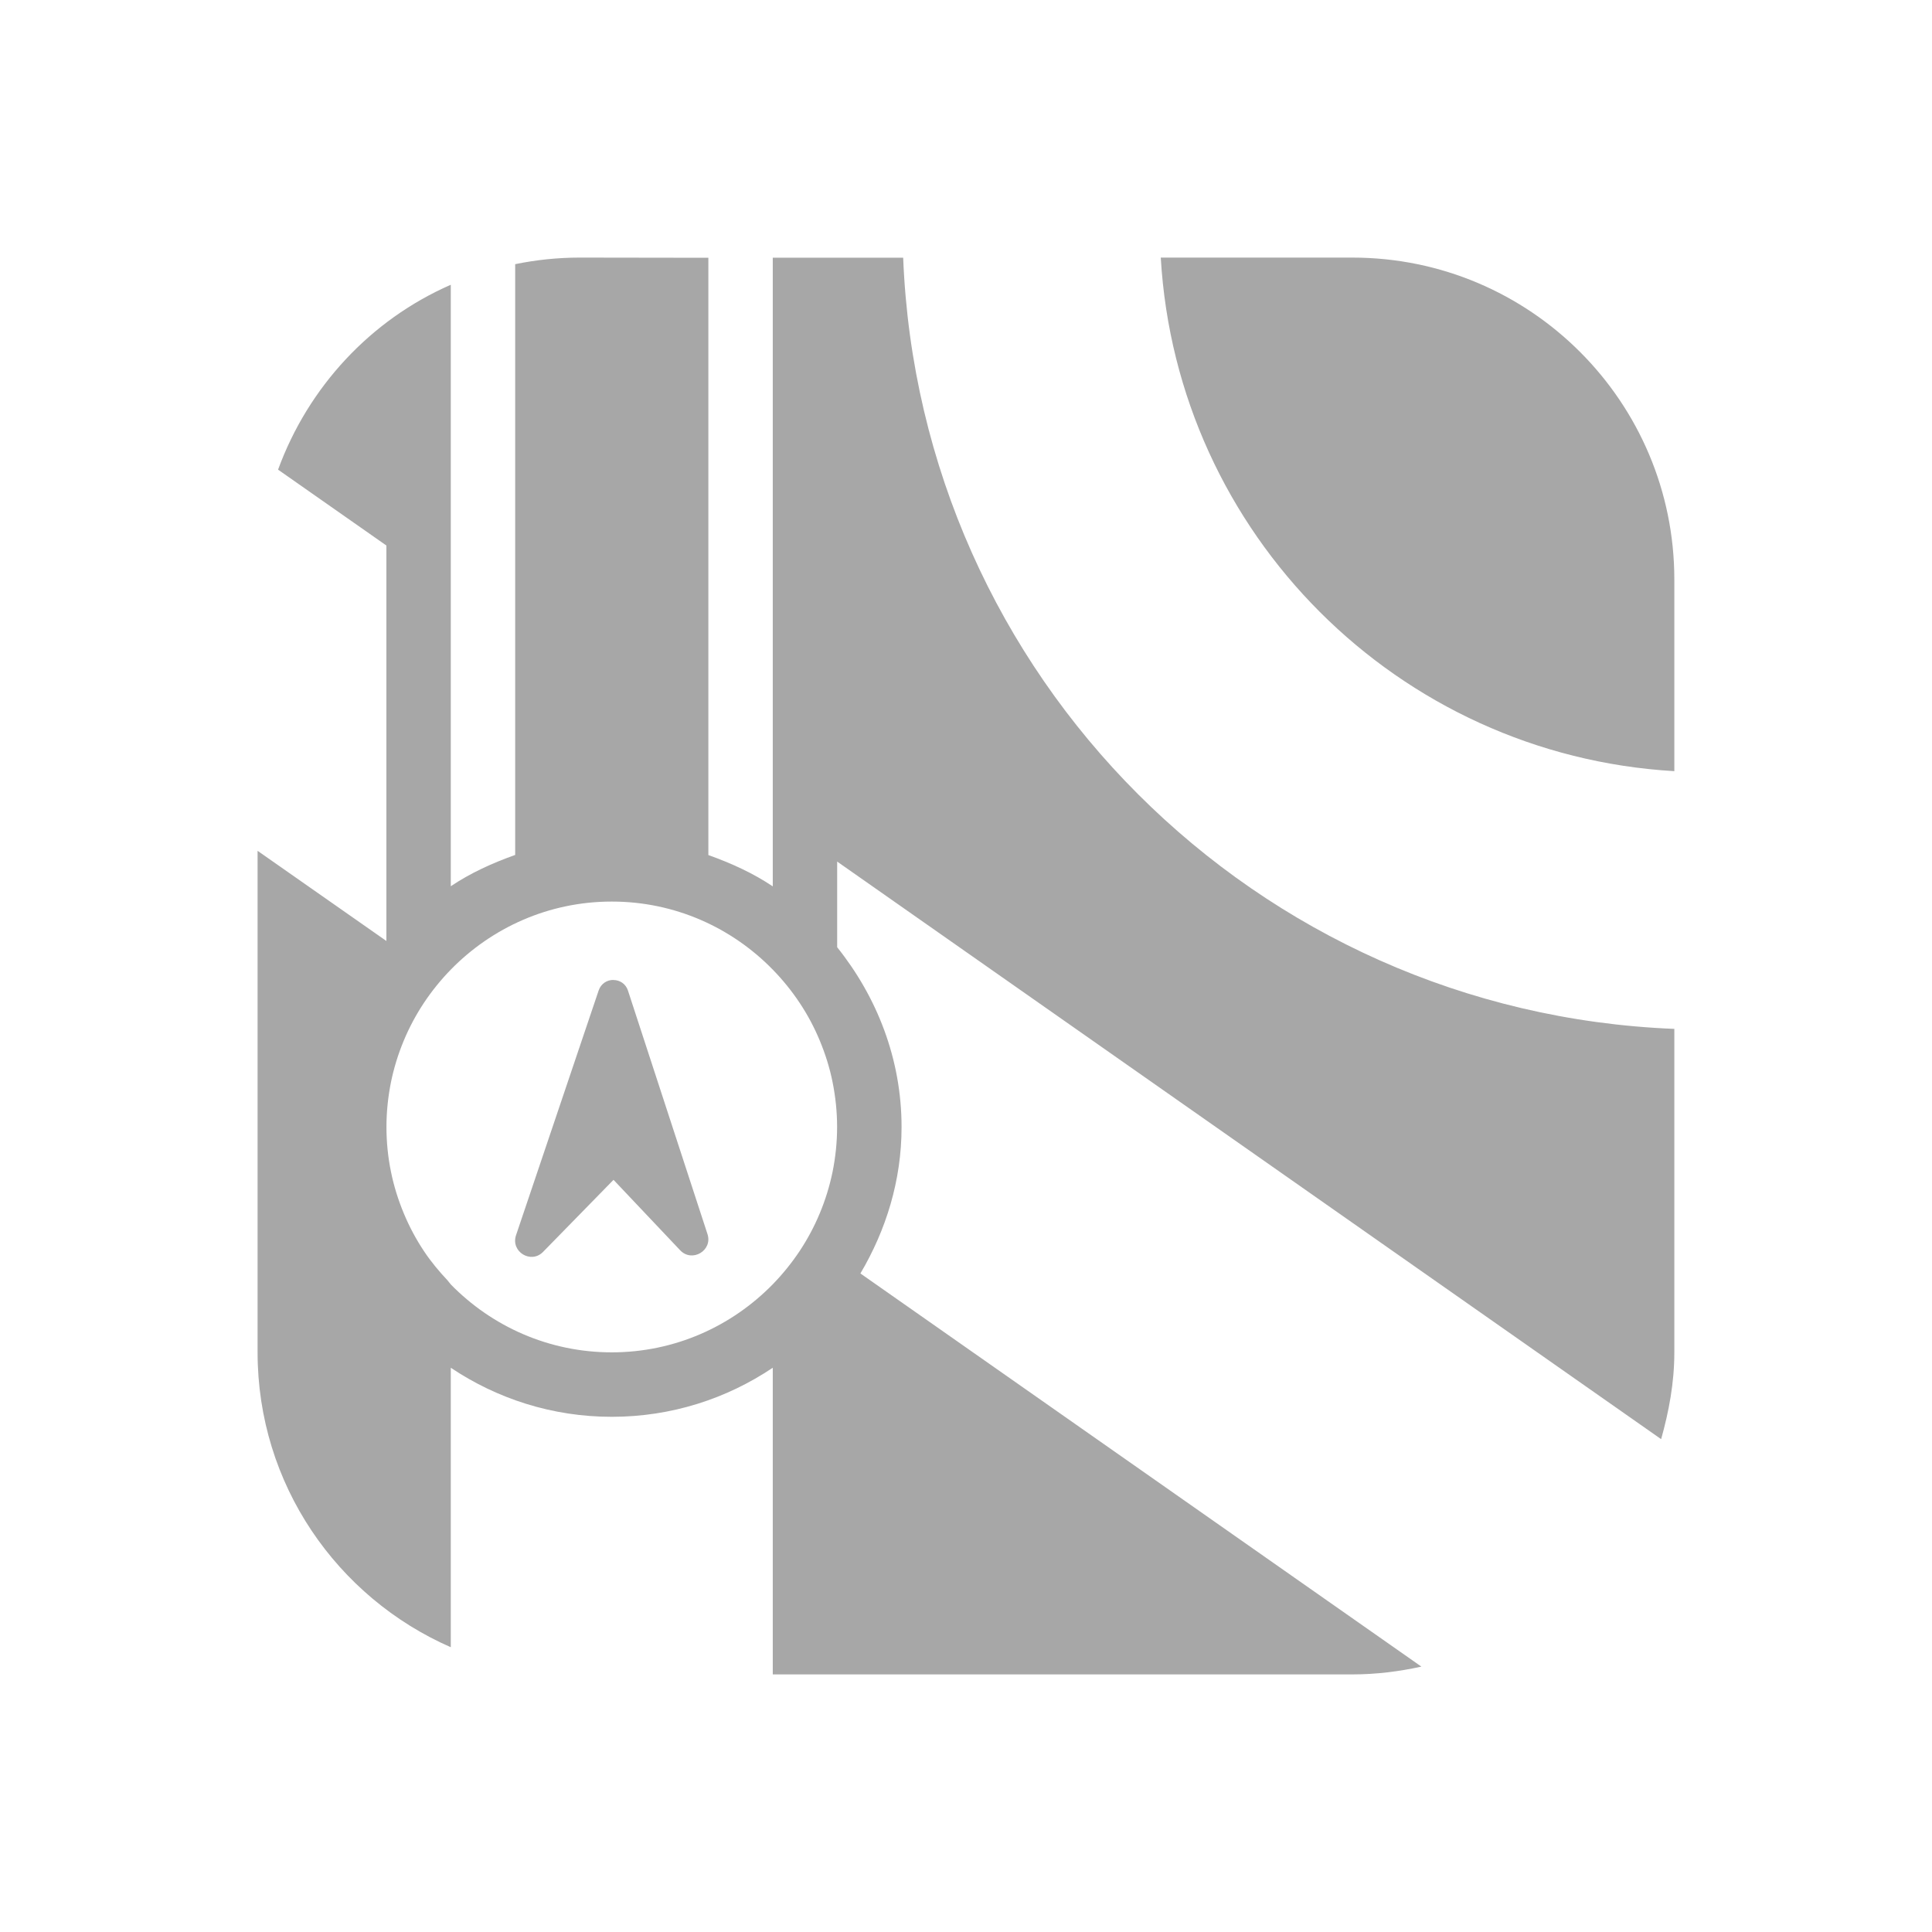 <svg xmlns="http://www.w3.org/2000/svg" xmlns:xlink="http://www.w3.org/1999/xlink" viewBox="0,0,256,256" width="30px" height="30px" fill-rule="nonzero"><g fill="#a7a7a7" fill-rule="nonzero" stroke="none" stroke-width="1" stroke-linecap="butt" stroke-linejoin="miter" stroke-miterlimit="10" stroke-dasharray="" stroke-dashoffset="0" font-family="none" font-weight="none" font-size="none" text-anchor="none" style="mix-blend-mode: normal"><g transform="scale(8.533,8.533)"><path d="M9,4c-0.343,0 -0.677,0.036 -1,0.102v9.174c-0.354,0.126 -0.693,0.28 -1,0.486v-9.34c-1.245,0.545 -2.213,1.587 -2.682,2.871l1.682,1.178v6.141l-2,-1.4v7.789c0,2.049 1.236,3.806 3,4.578v-4.34c0.716,0.48 1.575,0.762 2.5,0.762c0.925,0 1.784,-0.281 2.5,-0.762v4.762h9c0.369,0 0.726,-0.045 1.072,-0.121l-8.711,-6.105c0.396,-0.67 0.639,-1.441 0.639,-2.273c0,-1.06 -0.384,-2.023 -1,-2.793v-1.33l12.795,8.969c0.121,-0.431 0.205,-0.877 0.205,-1.346v-5.025c-6.503,-0.258 -11.717,-5.472 -11.975,-11.975h-2.025v9.762c-0.307,-0.206 -0.646,-0.36 -1,-0.486v-9.275zM18.025,4c0.25,4.294 3.681,7.724 7.975,7.975v-2.975c0,-2.761 -2.239,-5 -5,-5zM9.5,14c0.981,0 1.865,0.406 2.5,1.057c0.154,0.158 0.293,0.329 0.416,0.514c0.123,0.184 0.228,0.381 0.314,0.588c0.086,0.207 0.154,0.422 0.199,0.646c0.045,0.225 0.07,0.457 0.07,0.695c0,0.238 -0.025,0.471 -0.07,0.695c-0.046,0.224 -0.113,0.44 -0.199,0.646c-0.086,0.207 -0.192,0.404 -0.314,0.588c-0.123,0.184 -0.262,0.356 -0.416,0.514c-0.635,0.65 -1.519,1.057 -2.5,1.057c-0.98,0 -1.865,-0.405 -2.5,-1.055c-0.018,-0.019 -0.031,-0.042 -0.049,-0.061c-0.133,-0.142 -0.259,-0.292 -0.367,-0.455c-0.123,-0.184 -0.228,-0.381 -0.314,-0.588c-0.086,-0.207 -0.154,-0.422 -0.199,-0.646c-0.046,-0.224 -0.07,-0.457 -0.07,-0.695c0,-0.238 0.025,-0.47 0.07,-0.695c0.046,-0.224 0.113,-0.44 0.199,-0.646c0.086,-0.207 0.192,-0.404 0.314,-0.588c0.123,-0.184 0.262,-0.356 0.416,-0.514c0.635,-0.65 1.519,-1.057 2.5,-1.057zM9.525,15.217c-0.096,-0.001 -0.192,0.055 -0.229,0.164l-1.283,3.801c-0.085,0.255 0.232,0.45 0.42,0.258l1.094,-1.119l1.035,1.094c0.185,0.195 0.508,0.004 0.424,-0.252l-1.234,-3.779c-0.035,-0.11 -0.131,-0.166 -0.227,-0.166z"></path></g></g></svg>